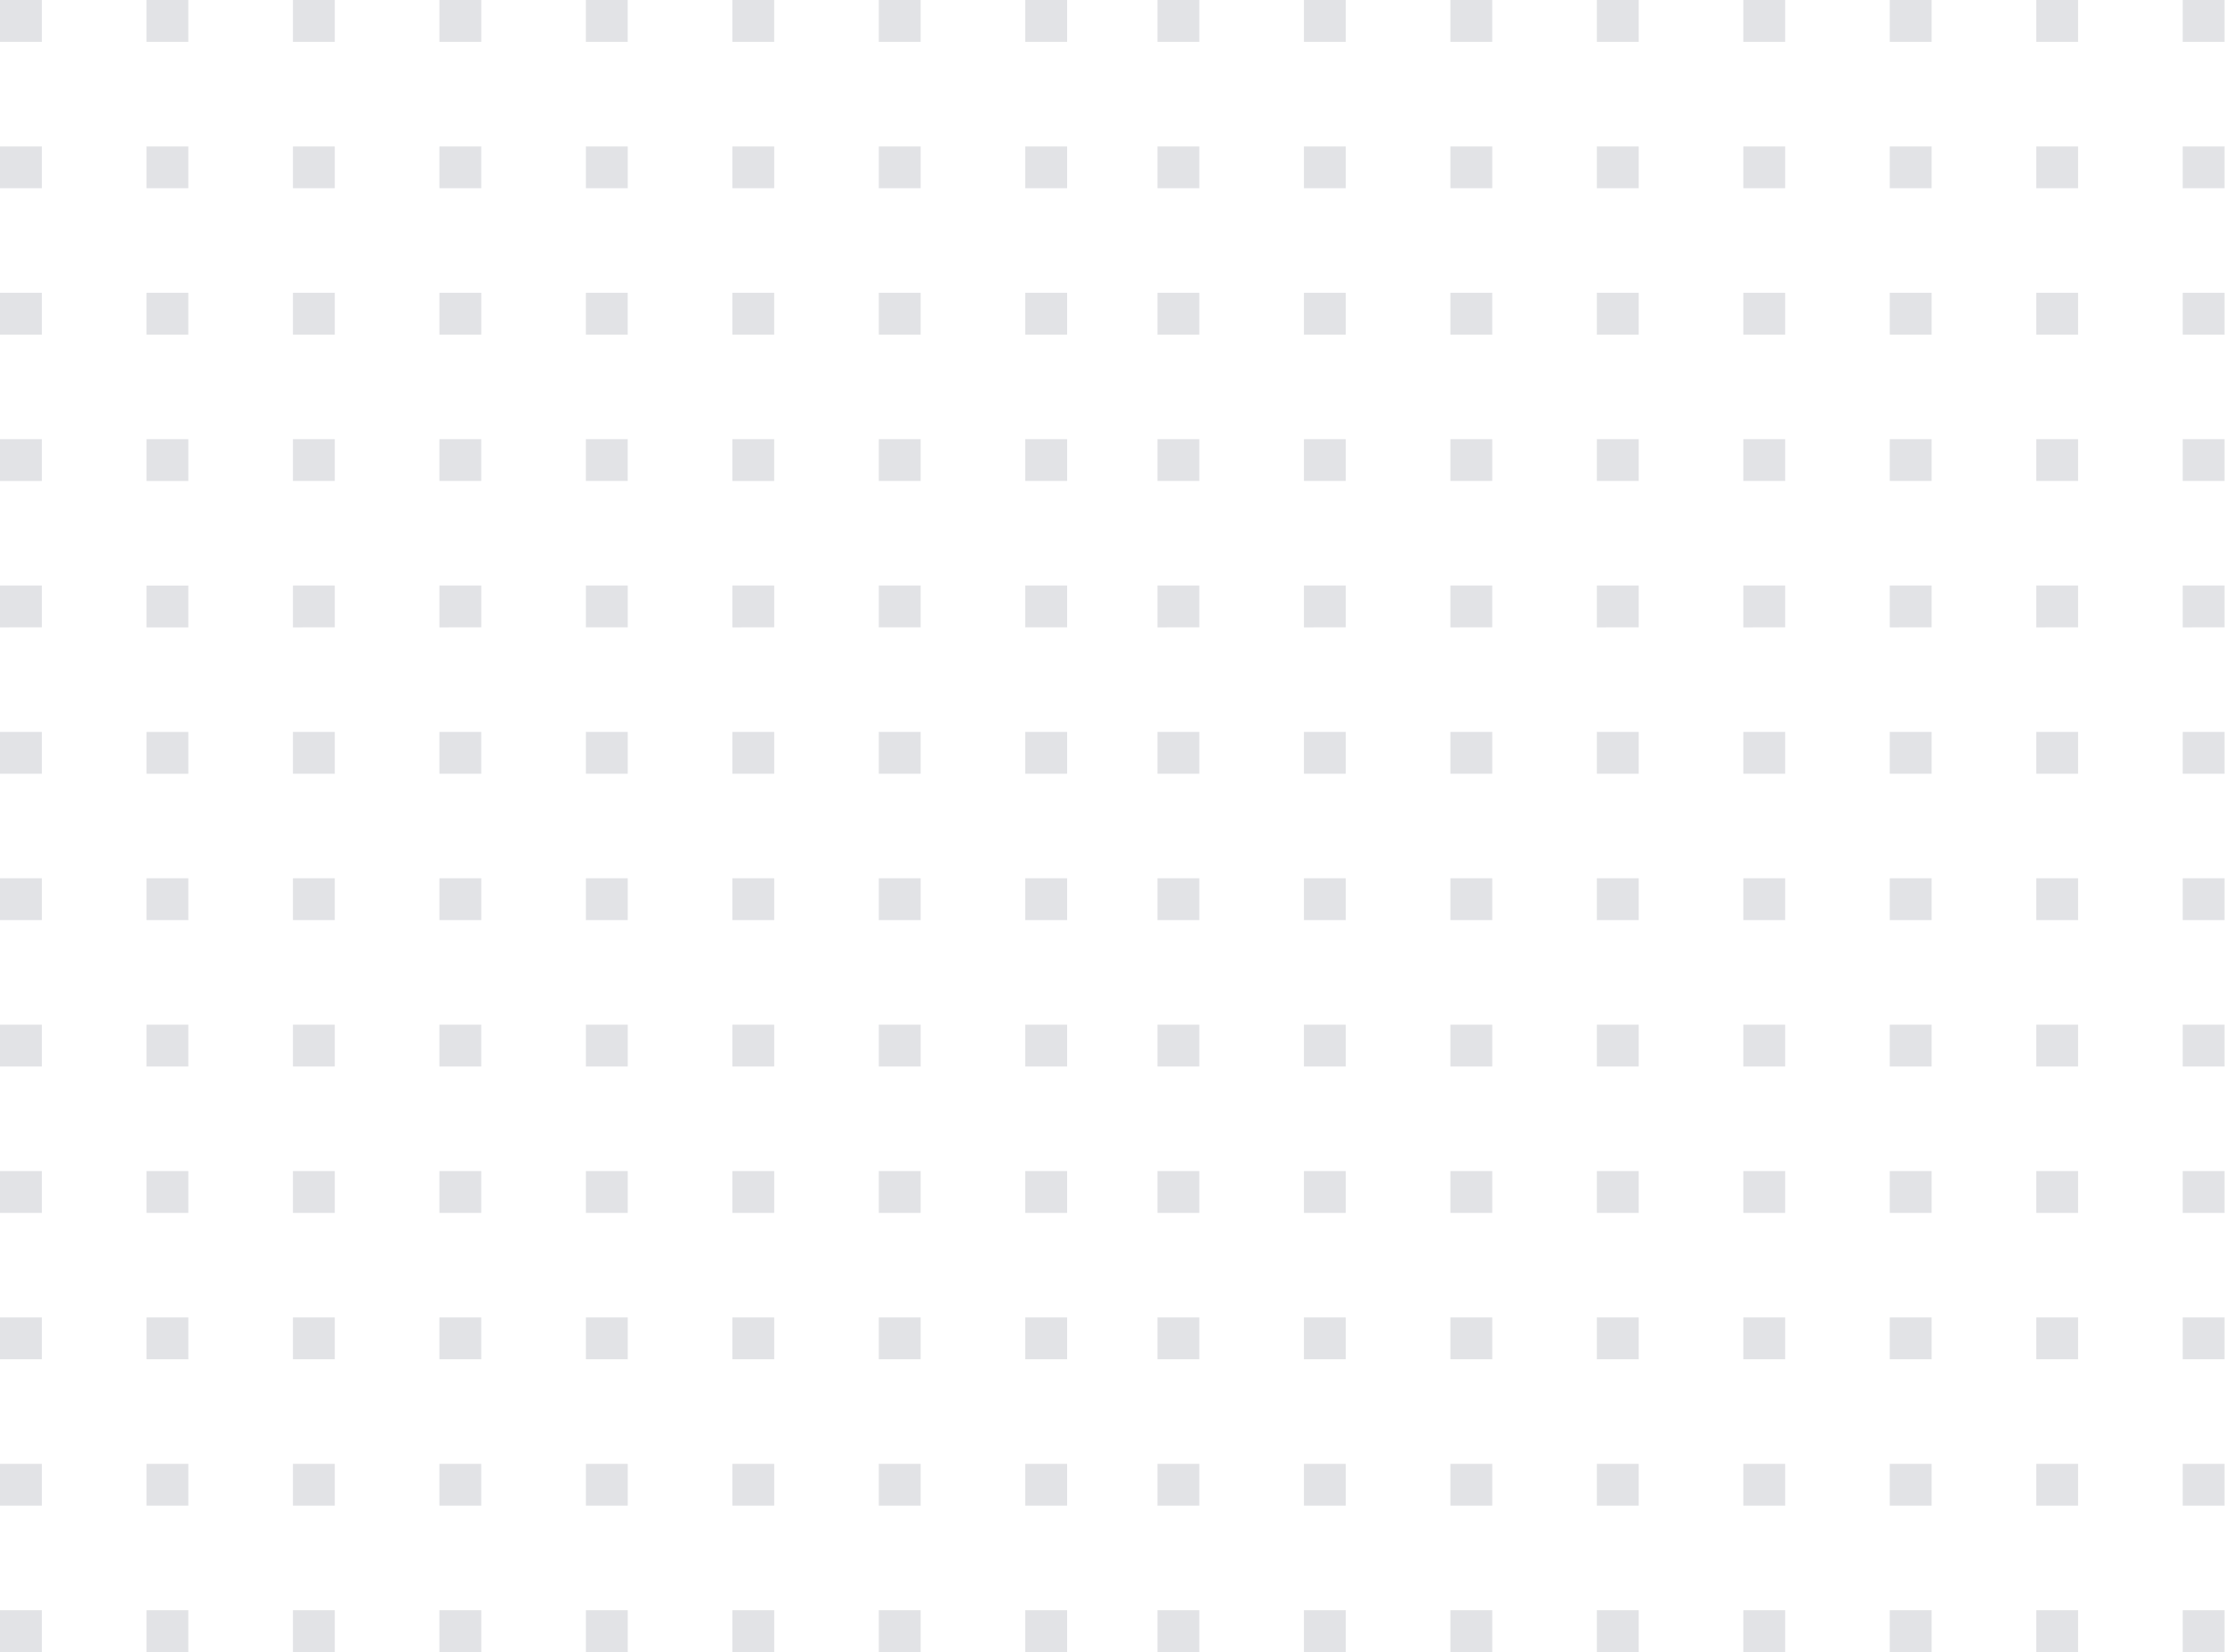 <svg width="198" height="147" fill="none" xmlns="http://www.w3.org/2000/svg"><path fill="#CED1D6" fill-opacity=".6" d="M91.238 147v-3.722h3.724V147zm-52.136 0v-3.722h3.724V147zm52.135-78.152v-3.722h3.724v3.722zm-52.135 0v-3.722h3.724v3.722zm52.136 65.127v-3.722h3.724v3.722zm-52.136 0v-3.722h3.724v3.722zm52.136-78.153V52.1h3.724v3.722zm-52.136.001V52.1h3.724v3.722zm52.136 65.126v-3.722h3.724v3.722zm-52.136.001v-3.723h3.724v3.722zm52.135-78.153v-3.722h3.724v3.722zm-52.135 0v-3.722h3.724v3.722zm52.136 65.127v-3.722h3.724v3.722zm-52.136 0v-3.722h3.724v3.722zm52.135-78.152V26.05h3.724v3.722zm-52.135 0V26.05h3.724v3.722zm52.136 65.126v-3.722h3.724v3.722zm-52.136.001v-3.722h3.724v3.722zm52.136-78.153v-3.722h3.724v3.722zm-52.136.001v-3.722h3.724v3.722zm52.136 65.126v-3.722h3.724v3.722zm-52.135.001v-3.722h3.724v3.722zM91.237 3.721V-.001h3.724v3.722zm-52.135.001V0h3.724v3.722zM78.203 147v-3.723h3.724V147zm-52.135 0v-3.722h3.724V147zm52.135-78.152v-3.722h3.724v3.722zm-52.135 0v-3.722h3.724v3.722zm52.135 65.127v-3.722h3.724v3.722zm-52.135 0v-3.722h3.724v3.722zm52.136-78.153V52.1h3.724v3.722zm-52.136.001V52.1h3.724v3.722zm52.135 65.125v-3.721h3.724v3.721zm-52.135.002v-3.723h3.724v3.722zm52.135-78.153v-3.722h3.724v3.722zm-52.135 0v-3.721h3.724v3.721zm52.135 65.127v-3.722h3.724v3.722zm-52.135 0v-3.722h3.724v3.722zm52.135-78.152V26.05h3.724v3.722zm-52.135 0V26.05h3.724v3.722zm52.136 65.126v-3.722h3.724v3.722zm-52.136.001v-3.722h3.724v3.722zm52.136-78.153v-3.722h3.724v3.722zm-52.136.001v-3.722h3.724v3.722zm52.136 65.126v-3.722h3.724v3.722zm-52.135.001v-3.722h3.724v3.722zM78.203 3.72V0h3.724v3.72zm-52.135.002V0h3.724v3.722zM65.17 147v-3.722h3.724V147zm-52.135 0v-3.722h3.723V147zM65.17 68.848v-3.722h3.724v3.722zm-52.136.001v-3.722h3.724v3.722zm52.136 65.126v-3.722h3.724v3.722zm-52.136 0v-3.722h3.724v3.722zM65.17 55.823V52.1h3.724v3.722zm-52.135 0v-3.722h3.724v3.722zm52.135 65.126v-3.722h3.724v3.722zm-52.136.001v-3.723h3.724v3.723zM65.17 42.797v-3.722h3.723v3.722zm-52.136.001v-3.722h3.724v3.722zm52.136 65.126v-3.722h3.724v3.722zm-52.136 0v-3.722h3.724v3.723zM65.17 29.772V26.05h3.723v3.722zm-52.136.001V26.05h3.724v3.722zM65.17 94.898v-3.722h3.724v3.722zm-52.135.002v-3.723h3.724V94.9zM65.17 16.746v-3.721h3.724v3.721zm-52.135.001v-3.722h3.724v3.722zM65.17 81.873v-3.722h3.724v3.722zm-52.135.001v-3.722h3.724v3.722zM65.17 3.721V0h3.723v3.722zm-52.136.001V0h3.724v3.722zM52.137 147v-3.722h3.724V147zM0 147v-3.722h3.724V147zm52.137-78.152v-3.722h3.724v3.722zM0 68.848v-3.722h3.724v3.722zm52.137 65.127v-3.722h3.724v3.722zm-52.137 0v-3.722h3.724v3.722zm52.137-78.153V52.1h3.724v3.722zM0 55.823V52.1h3.724v3.722zm52.137 65.126v-3.722h3.724v3.722zm-52.137 0v-3.722h3.724v3.722zm52.136-78.152v-3.722h3.724v3.722zM0 42.797v-3.722h3.724v3.722zm52.137 65.127v-3.722h3.724v3.722zm-52.137 0v-3.722h3.724v3.722zm52.136-78.152V26.05h3.724v3.722zM0 29.772V26.05h3.724v3.722zm52.137 65.126v-3.722h3.724v3.722zM0 94.899v-3.722h3.724v3.722zm52.137-78.153v-3.722h3.724v3.722zM0 16.747v-3.722h3.724v3.722zm52.137 65.126v-3.722h3.724v3.722zM0 81.874v-3.722h3.725v3.722zM52.136 3.721V0h3.724v3.722zM0 3.721V0h3.724v3.722zM194.238 147v-3.722h3.724V147zm-52.136 0v-3.722h3.724V147zm52.136-78.152v-3.722h3.724v3.722zm-52.136 0v-3.722h3.724v3.722zm52.136 65.127v-3.722h3.724v3.722zm-52.136 0v-3.722h3.724v3.722zm52.136-78.152V52.1h3.724v3.722zm-52.136 0V52.1h3.724v3.722zm52.136 65.126v-3.722h3.724v3.722zm-52.136 0v-3.722h3.724v3.722zm52.136-78.152v-3.722h3.724v3.722zm-52.136 0v-3.722h3.724v3.722zm52.136 65.127v-3.722h3.724v3.722zm-52.136 0v-3.722h3.724v3.722zm52.136-78.152V26.05h3.724v3.722zm-52.136 0V26.05h3.724v3.722zm52.136 65.127v-3.722h3.724v3.722zm-52.136 0v-3.722h3.724v3.722zm52.136-78.152v-3.722h3.724v3.722zm-52.136 0v-3.722h3.724v3.722zm52.136 65.126v-3.722h3.724v3.722zm-52.136.001v-3.722h3.724v3.722zm52.136-78.153V0h3.724v3.722zm-52.136 0V0h3.724v3.722zM181.204 147v-3.722h3.724V147zm-52.136 0v-3.722h3.724V147zm52.136-78.152v-3.722h3.724v3.722zm-52.136 0v-3.722h3.724v3.722zm52.136 65.127v-3.722h3.724v3.722zm-52.136 0v-3.722h3.724v3.722zm52.136-78.152V52.1h3.724v3.722zm-52.136 0V52.1h3.724v3.722zm52.136 65.126v-3.722h3.724v3.722zm-52.136 0v-3.722h3.724v3.722zm52.136-78.152v-3.722h3.724v3.722zm-52.136 0v-3.722h3.724v3.722zm52.136 65.127v-3.722h3.724v3.722zm-52.136 0v-3.722h3.724v3.722zm52.136-78.152V26.05h3.724v3.722zm-52.136 0V26.05h3.724v3.722zm52.136 65.127v-3.722h3.724v3.722zm-52.136 0v-3.722h3.724v3.722zm52.136-78.152v-3.722h3.724v3.722zm-52.136 0v-3.722h3.724v3.722zm52.136 65.126v-3.722h3.724v3.722zm-52.136.001v-3.722h3.724v3.722zm52.136-78.153V0h3.724v3.722zm-52.136 0V0h3.724v3.722zM168.17 147v-3.722h3.724V147zm-52.135 0v-3.722h3.724V147zm52.135-78.152v-3.722h3.724v3.722zm-52.135 0v-3.722h3.724v3.722zm52.135 65.127v-3.722h3.724v3.722zm-52.135 0v-3.722h3.724v3.722zm52.135-78.152V52.1h3.724v3.722zm-52.135 0V52.1h3.724v3.722zm52.135 65.126v-3.722h3.724v3.722zm-52.135 0v-3.722h3.724v3.722zm52.135-78.152v-3.722h3.724v3.722zm-52.135 0v-3.722h3.724v3.722zm52.135 65.127v-3.722h3.724v3.722zm-52.135 0v-3.722h3.724v3.722zm52.135-78.152V26.05h3.724v3.722zm-52.135 0V26.05h3.724v3.722zm52.135 65.127v-3.722h3.724v3.722zm-52.135 0v-3.722h3.724v3.722zm52.135-78.152v-3.722h3.724v3.722zm-52.135 0v-3.722h3.724v3.722zm52.135 65.127v-3.722h3.724v3.722zm-52.135 0v-3.722h3.724v3.722zM168.17 3.721V0h3.724v3.722zm-52.135 0V0h3.724v3.722zM155.137 147v-3.722h3.724V147zM103 147v-3.722h3.724V147zm52.137-78.152v-3.722h3.724v3.722zm-52.137 0v-3.722h3.724v3.722zm52.137 65.127v-3.722h3.724v3.722zm-52.137 0v-3.722h3.724v3.722zm52.137-78.152V52.1h3.724v3.722zm-52.137 0V52.1h3.724v3.722zm52.137 65.126v-3.722h3.724v3.722zm-52.137 0v-3.722h3.724v3.722zm52.137-78.152v-3.722h3.724v3.722zm-52.137 0v-3.722h3.724v3.722zm52.137 65.127v-3.722h3.724v3.722zm-52.137 0v-3.722h3.724v3.722zm52.137-78.152V26.05h3.724v3.722zm-52.137 0V26.05h3.724v3.722zm52.137 65.127v-3.722h3.724v3.722zm-52.137 0v-3.722h3.724v3.722zm52.137-78.152v-3.722h3.724v3.722zm-52.137 0v-3.722h3.724v3.722zm52.137 65.126v-3.722h3.724v3.722zm-52.137 0v-3.722h3.724v3.722zm52.137-78.152V0h3.724v3.722zm-52.137 0V0h3.724v3.722z"/></svg>